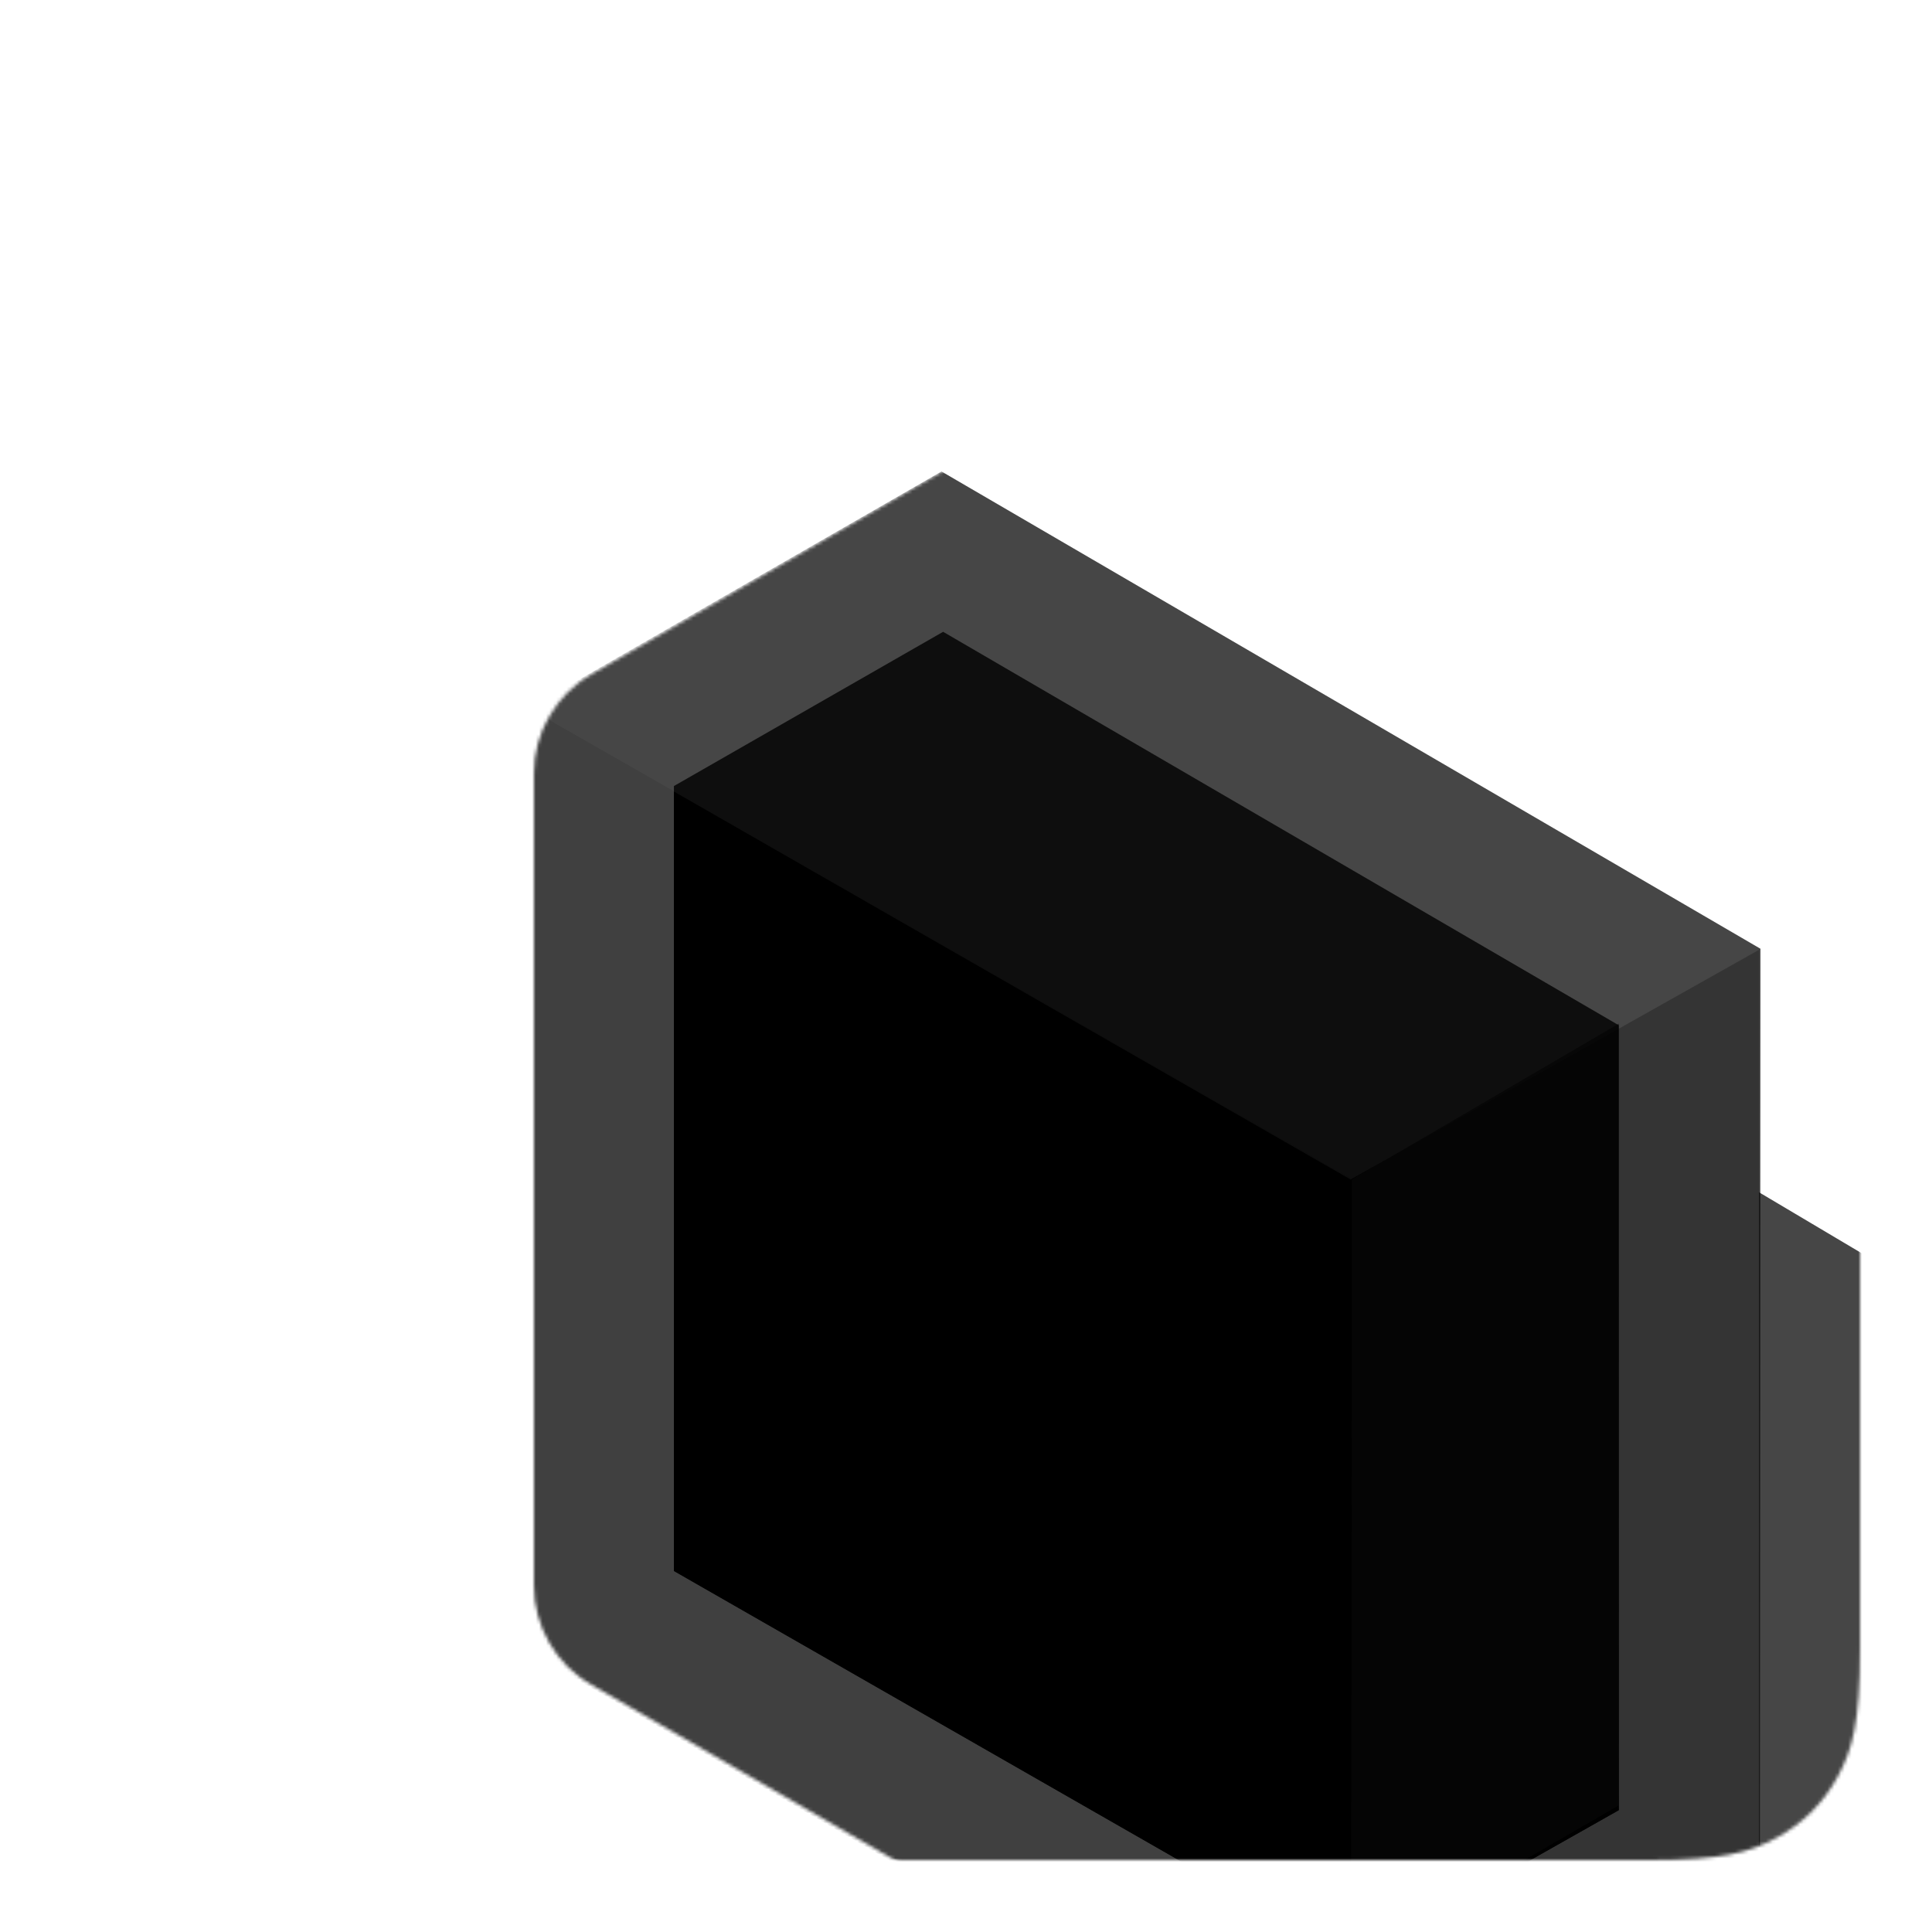 <?xml version="1.0" encoding="UTF-8"?>
<svg width="564px" height="564px" viewBox="0 0 564 564" version="1.1" xmlns="http://www.w3.org/2000/svg" xmlns:xlink="http://www.w3.org/1999/xlink">
    <title>com_vivo_moodcube_b_s5_2x2_mc</title>
    <defs>
        <path d="M61.533,-2.48601674e-15 L460.467,2.48601674e-15 C481.863,-1.44444732e-15 489.622,2.228 497.444,6.411 C505.267,10.595 511.405,16.733 515.589,24.556 C519.772,32.378 522,40.137 522,61.533 L522,460.467 C522,481.863 519.772,489.622 515.589,497.444 C511.405,505.267 505.267,511.405 497.444,515.589 C489.622,519.772 481.863,522 460.467,522 L61.533,522 C40.137,522 32.378,519.772 24.556,515.589 C16.733,511.405 10.595,505.267 6.411,497.444 C2.228,489.622 9.62964878e-16,481.863 -1.65734449e-15,460.467 L1.65734449e-15,61.533 C-9.62964878e-16,40.137 2.228,32.378 6.411,24.556 C10.595,16.733 16.733,10.595 24.556,6.411 C32.378,2.228 40.137,1.44444732e-15 61.533,-2.48601674e-15 Z" id="path-1"></path>
        <path d="M255.191,4.501 L460.076,122.951 C470.44,128.942 476.823,140.005 476.823,151.976 L476.823,388.952 C476.823,400.923 470.44,411.986 460.076,417.977 L255.191,536.426 C244.81,542.428 232.013,542.428 221.631,536.426 L16.746,417.977 C6.383,411.986 0,400.923 0,388.952 L0,151.976 C0,140.005 6.383,128.942 16.746,122.951 L221.631,4.501 C232.013,-1.5 244.81,-1.5 255.191,4.501 Z" id="path-3"></path>
    </defs>
    <g id="com_vivo_moodcube" stroke="none" stroke-width="1" fill="none" fill-rule="evenodd">
        <g id="编组" transform="translate(21, 21)">
            <mask id="mask-2" fill="white">
                <use xlink:href="#path-1"></use>
            </mask>
            <g id="背景"></g>
            <g id="主色" mask="url(#mask-2)">
                <g transform="translate(134.882, 52.864)">
                    <mask id="mask-4" fill="white">
                        <use xlink:href="#path-3"></use>
                    </mask>
                    <g id="蒙版" stroke="none" fill="none"></g>
                    <polygon id="路径-14" stroke="none" fill="#000000" fill-rule="evenodd" opacity="0.85" mask="url(#mask-4)" points="358.042 203.101 118.957 63.761 -0.497 132.346 -0.497 408.934 238.588 547.381 356.356 479.335 357.865 477.06"></polygon>
                    <polygon id="路径-14" stroke="none" fill="#000000" fill-rule="evenodd" opacity="0.3" mask="url(#mask-4)" points="239.214 270.464 -0.497 133.505 -0.497 407.483 238.588 546.127"></polygon>
                    <polygon id="路径-27" stroke="none" fill-opacity="0.8" fill="#000000" fill-rule="evenodd" mask="url(#mask-4)" points="316.677 225.434 119.44 110.574 40.853 155.604 40.853 384.743 239.214 498.359 316.677 454.573"></polygon>
                    <path d="M316.677,226.39 L316.677,454.573 L239.214,498.359 L238.888,498.172 L316.531,453.213 L316.676,226.391 L316.677,226.39 Z M40.853,157.21 L238.411,270.464 L249.511,264.213 L238.814,270.464 L238.565,497.988 L40.853,384.743 L40.853,157.21 Z" id="形状结合" stroke="none" fill="#000000" fill-rule="evenodd" mask="url(#mask-4)"></path>
                    <polygon id="路径" stroke="none" fill="#000000" fill-rule="nonzero" opacity="0.702" mask="url(#mask-4)" points="316.677 224.965 316.531 453.213 238.565 498.359 238.814 270.464"></polygon>
                    <path d="M357.617,203.411 L357.617,477.212 L249.594,539.663 C246.031,541.723 241.472,540.504 239.412,536.941 C238.756,535.807 238.411,534.52 238.411,533.211 L238.411,270.464 L238.411,270.464 L357.617,203.411 Z" id="路径-2" stroke="none" fill="#000000" fill-rule="evenodd" opacity="0.5" mask="url(#mask-4)"></path>
                    <path d="M357.617,274.189 L476.823,344.968 L476.823,408.296 L357.617,477.212 L357.617,274.189 Z" id="形状结合" stroke="none" fill="#000000" fill-rule="evenodd" opacity="0.85" mask="url(#mask-4)"></path>
                </g>
            </g>
        </g>
    </g>
</svg>